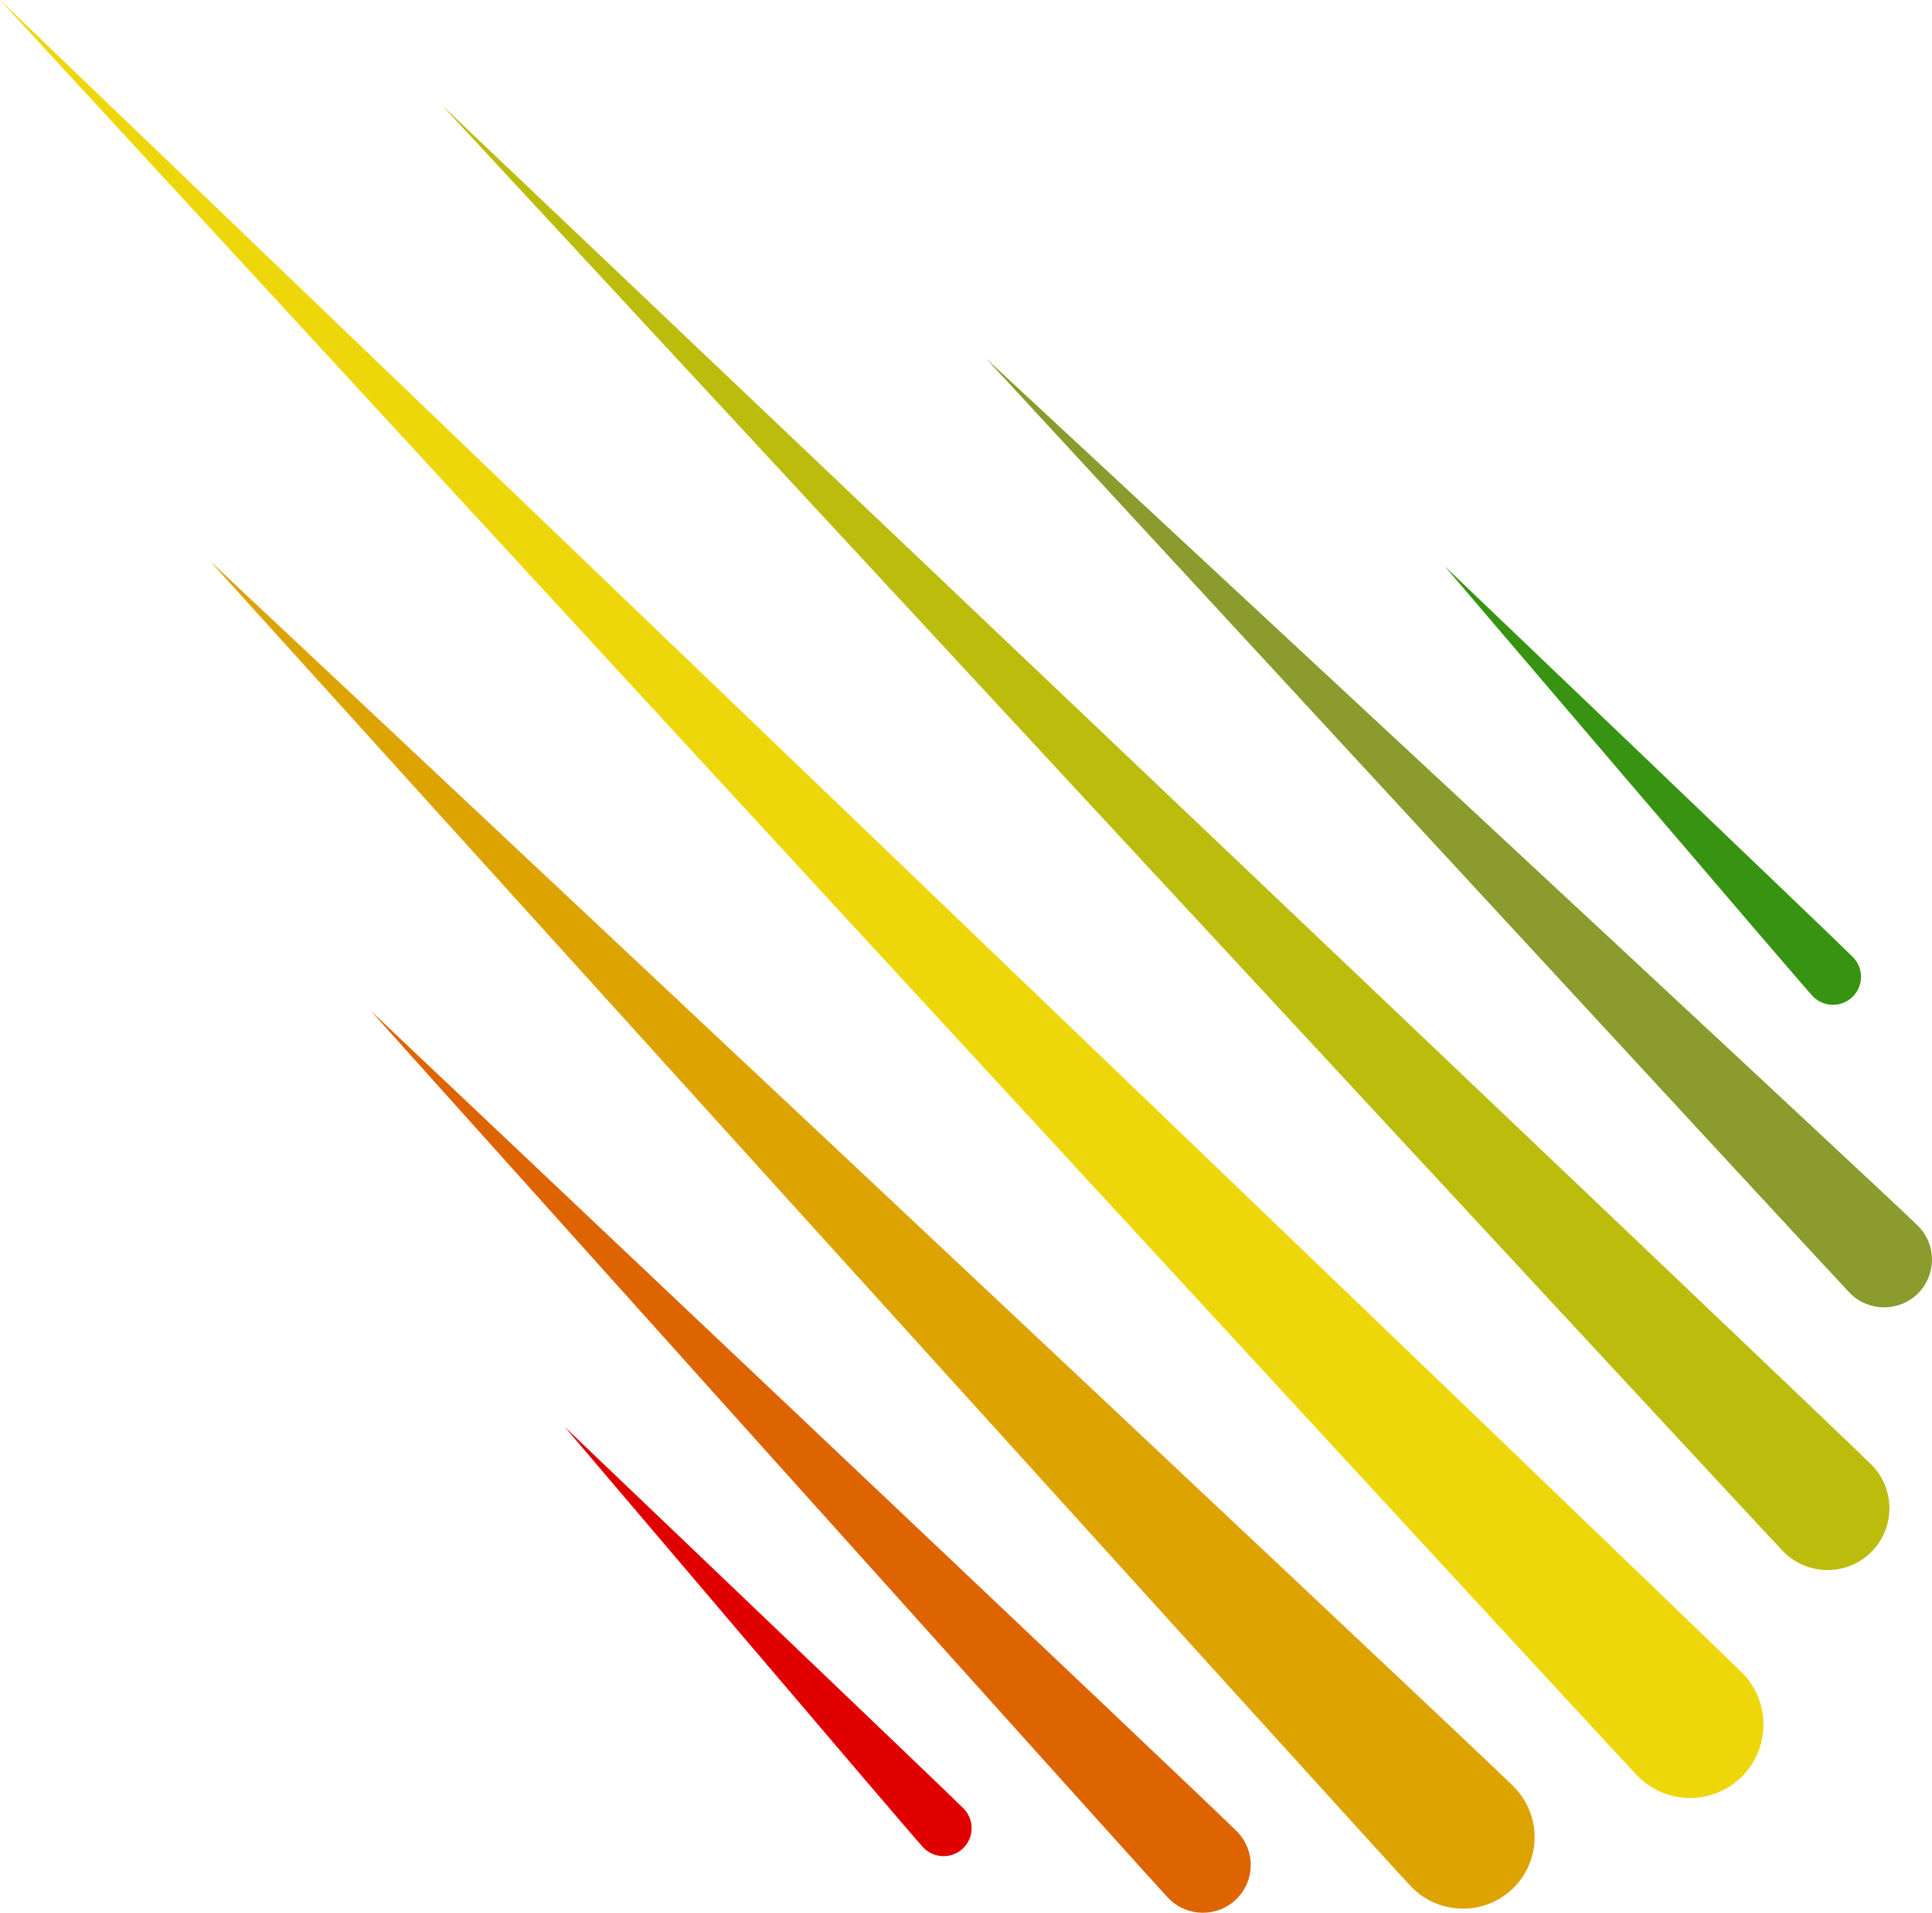 <?xml version="1.0" encoding="utf-8"?>
<!-- Generator: Adobe Illustrator 16.0.0, SVG Export Plug-In . SVG Version: 6.00 Build 0)  -->
<!DOCTYPE svg PUBLIC "-//W3C//DTD SVG 1.1//EN" "http://www.w3.org/Graphics/SVG/1.1/DTD/svg11.dtd">
<svg version="1.1" id="Layer_1" xmlns="http://www.w3.org/2000/svg" xmlns:xlink="http://www.w3.org/1999/xlink" x="0px" y="0px"
	 width="239.567px" height="237.235px" viewBox="356.423 404.5 239.567 237.235"
	 enable-background="new 356.423 404.5 239.567 237.235" xml:space="preserve">
<path fill="#EDD70A" d="M572.529,612.059c3.496,3.614,3.405,9.375-0.204,12.88c-3.617,3.496-9.382,3.406-12.878-0.207
	C555.944,621.124,356.423,404.5,356.423,404.5S569.025,608.444,572.529,612.059z"/>
<path fill="#BCBC0D" d="M588.546,586.229c2.947,3.041,2.88,7.891-0.167,10.846c-3.043,2.942-7.901,2.865-10.856-0.172
	c-2.942-3.043-166.321-179.383-166.321-179.383S585.602,583.18,588.546,586.229z"/>
<path fill="#DDA300" d="M544.199,626.176c3.419,3.521,3.348,9.132-0.181,12.559c-3.517,3.395-9.149,3.316-12.581-0.201
	c-3.4-3.522-148.976-164.456-148.976-164.456S540.797,622.628,544.199,626.176z"/>
<path fill="#DD6400" d="M509.834,631.682c2.285,2.354,2.237,6.1-0.118,8.385c-2.356,2.269-6.119,2.225-8.408-0.133
	c-2.27-2.354-98.902-110.054-98.902-110.054S507.562,629.307,509.834,631.682z"/>
<path fill="#8B9B2D" d="M594.307,556.595c2.289,2.353,2.237,6.098-0.116,8.39c-2.355,2.268-6.121,2.221-8.415-0.139
	c-2.268-2.354-107.111-115.919-107.111-115.919S592.032,554.223,594.307,556.595z"/>
<path fill="#379311" d="M586.208,523.231c1.34,1.377,1.299,3.573-0.073,4.919c-1.384,1.328-3.583,1.301-4.925-0.081
	c-1.332-1.379-45.646-53.347-45.646-53.347S584.876,521.843,586.208,523.231z"/>
<path fill="#E00000" d="M475.92,628.821c1.342,1.379,1.305,3.578-0.071,4.918c-1.381,1.332-3.586,1.302-4.924-0.077
	c-1.332-1.379-44.468-52.178-44.468-52.178S474.588,627.438,475.92,628.821z"/>
</svg>
